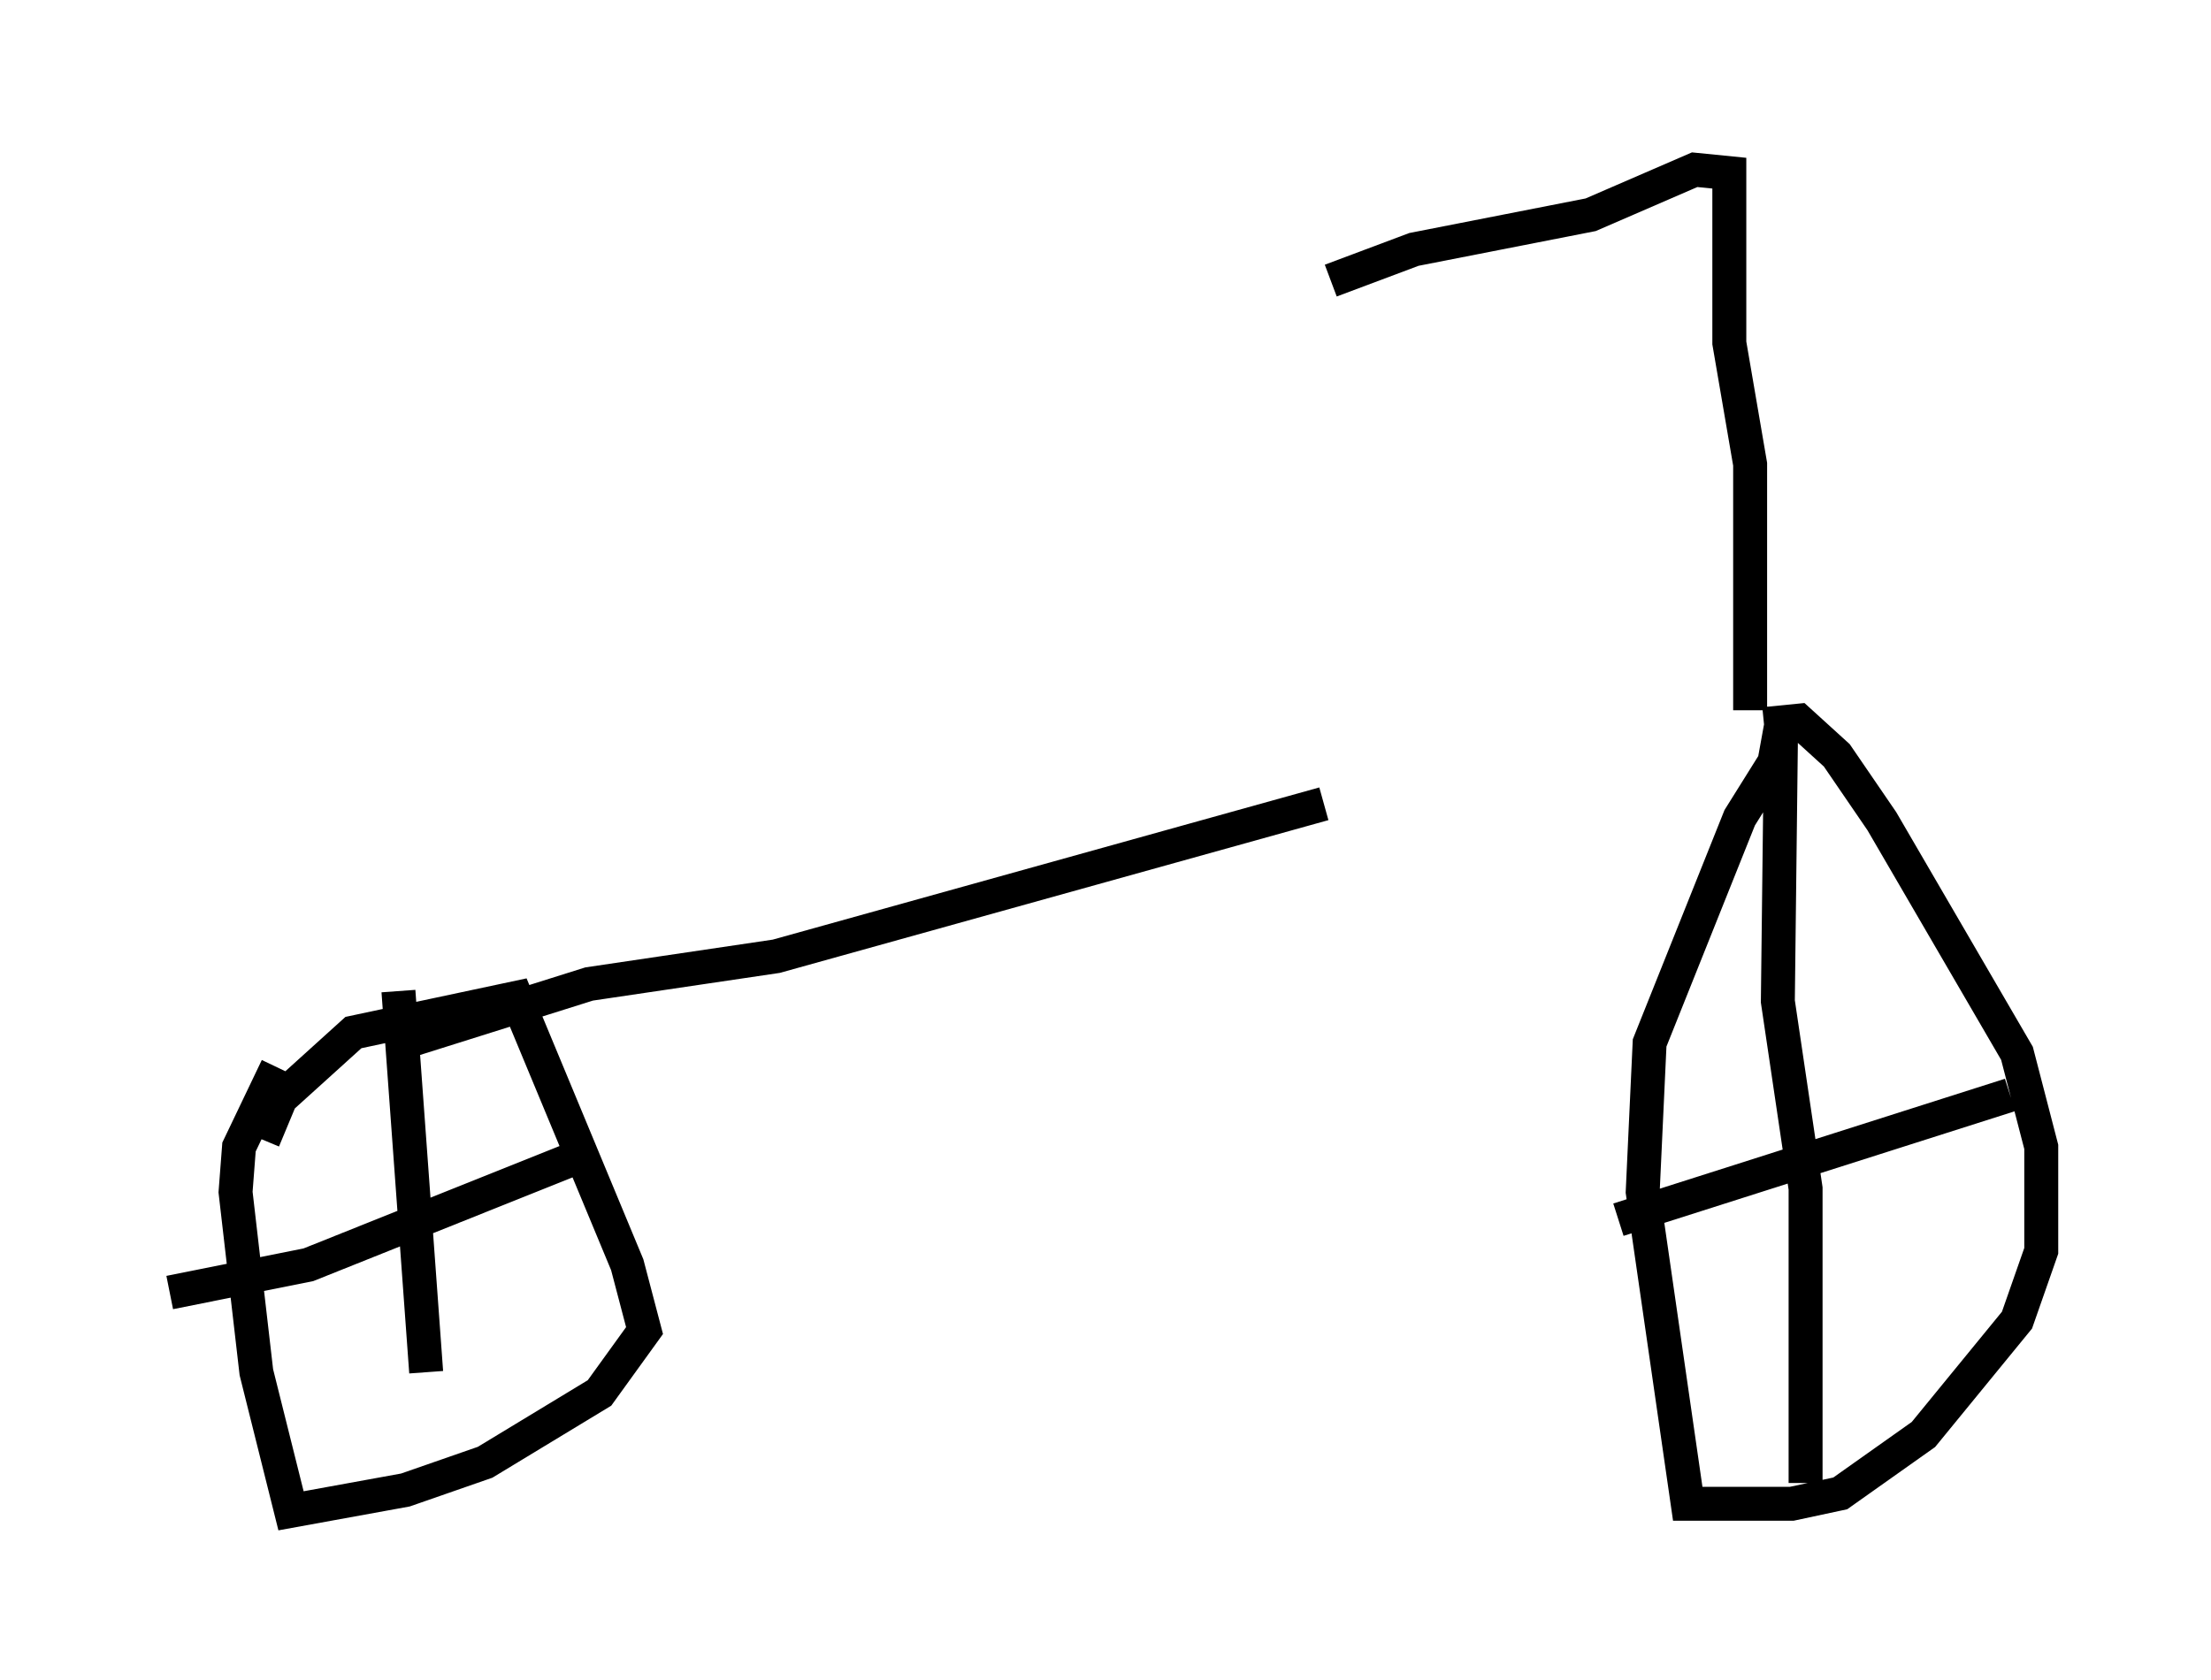 <?xml version="1.0" encoding="utf-8" ?>
<svg baseProfile="full" height="49.507" version="1.1" width="65.126" xmlns="http://www.w3.org/2000/svg" xmlns:ev="http://www.w3.org/2001/xml-events" xmlns:xlink="http://www.w3.org/1999/xlink"><defs /><rect fill="white" height="49.507" width="65.126" x="0" y="0" /><path d="M51.653, 21.027 m-12.658, 2.654 l-16.129, 4.492 -5.513, 0.817 l-5.513, 1.735 m39.711, -9.8 l0.0, -7.248 -0.613, -3.573 l0.0, -5.002 -1.021, -0.102 l-3.063, 1.327 -5.206, 1.021 l-2.45, 0.919 m12.761, 13.067 l1.021, -0.102 1.123, 1.021 l1.327, 1.94 3.981, 6.84 l0.715, 2.756 0.0, 3.063 l-0.715, 2.042 -2.756, 3.369 l-2.45, 1.735 -1.429, 0.306 l-3.063, 0.0 -1.327, -9.188 l0.204, -4.39 2.654, -6.635 l1.021, -1.633 0.204, -1.123 m0.0, -0.51 l-0.102, 8.677 0.817, 5.513 l0.0, 8.677 m-5.513, -7.758 l11.536, -3.675 m-51.451, 1.327 l0.51, -1.225 2.144, -1.94 l4.798, -1.021 3.267, 7.861 l0.51, 1.94 -1.327, 1.838 l-3.369, 2.042 -2.348, 0.817 l-3.369, 0.613 -1.021, -4.083 l-0.613, -5.308 0.102, -1.327 l1.123, -2.348 m3.573, -2.246 l0.817, 11.229 m-7.554, -2.348 l4.083, -0.817 7.656, -3.063 m4.288, -5.615 " fill="none" stroke="black" stroke-width="1" /></svg>